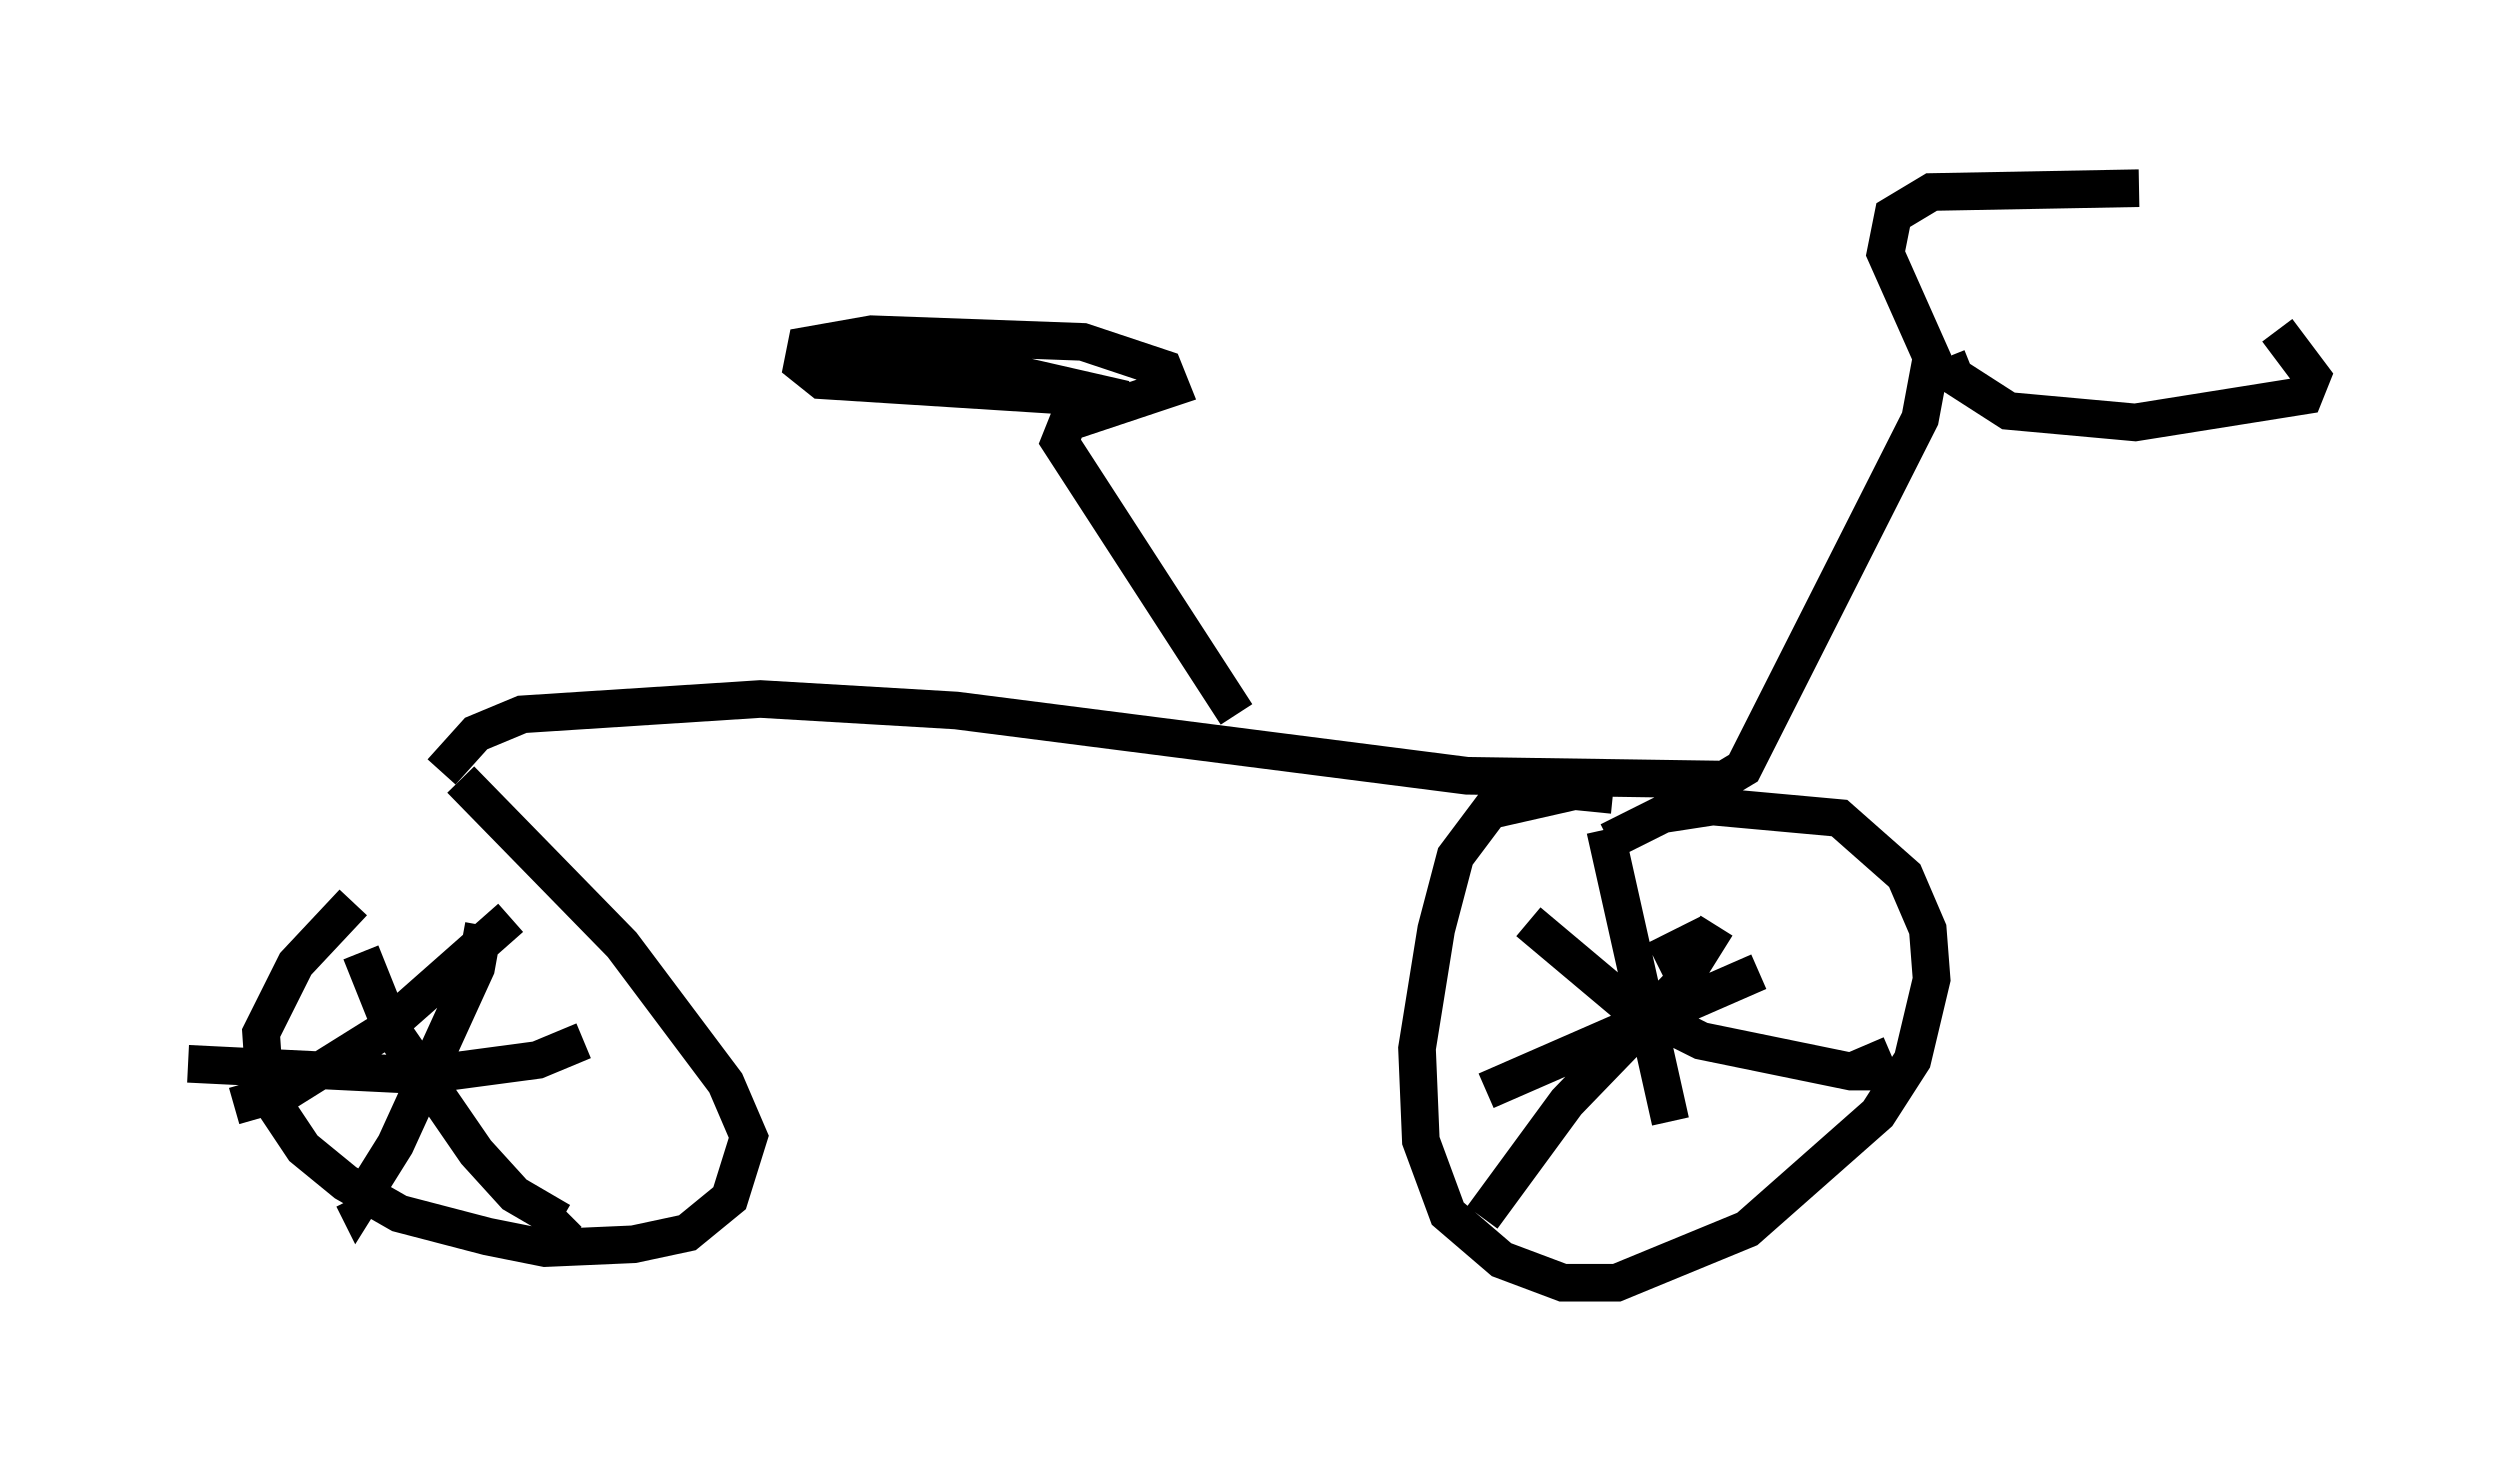 <?xml version="1.0" encoding="utf-8" ?>
<svg baseProfile="full" height="39.094" version="1.1" width="66.453" xmlns="http://www.w3.org/2000/svg" xmlns:ev="http://www.w3.org/2001/xml-events" xmlns:xlink="http://www.w3.org/1999/xlink"><defs /><rect fill="white" height="39.094" width="66.453" x="0" y="0" /><path d="M12.861, 22.048 m-3.471, 1.94 l-1.531, 1.633 -0.919, 1.838 l0.102, 1.531 1.021, 1.531 l1.123, 0.919 1.429, 0.817 l2.348, 0.613 1.531, 0.306 l2.348, -0.102 1.429, -0.306 l1.123, -0.919 0.51, -1.633 l-0.613, -1.429 -2.756, -3.675 l-4.288, -4.39 m1.327, 3.675 l-3.471, 3.063 -2.45, 1.531 l-1.429, 0.408 m3.369, -4.083 l0.817, 2.042 2.246, 3.267 l1.021, 1.123 1.225, 0.715 l0.204, -0.204 m0.408, -4.594 l-1.225, 0.51 -3.063, 0.408 l-6.227, -0.306 m7.861, -3.675 l-0.204, 1.123 -2.144, 4.696 l-1.021, 1.633 -0.102, -0.204 m2.348, -11.331 l0.919, -1.021 1.225, -0.51 l6.329, -0.408 5.206, 0.306 l13.577, 1.735 6.84, 0.102 l0.51, -0.306 4.696, -9.29 l0.306, -1.633 -1.225, -2.756 l0.204, -1.021 1.021, -0.613 l5.513, -0.102 m-5.104, 4.492 l0.204, 0.51 1.429, 0.919 l3.369, 0.306 4.492, -0.715 l0.204, -0.51 -0.919, -1.225 m-17.661, 12.352 l-1.021, -0.102 -2.246, 0.51 l-0.919, 1.225 -0.51, 1.94 l-0.51, 3.165 0.102, 2.45 l0.715, 1.94 1.429, 1.225 l1.633, 0.613 1.429, 0.0 l3.471, -1.429 3.471, -3.063 l0.919, -1.429 0.51, -2.144 l-0.102, -1.327 -0.613, -1.429 l-1.735, -1.531 -3.369, -0.306 l-1.327, 0.204 -1.429, 0.715 m-0.102, -0.306 l1.735, 7.758 m2.348, -3.981 l-7.248, 3.165 m4.492, -3.471 l1.429, -0.715 m0.204, -0.204 l-1.021, 1.633 -2.96, 3.063 l-2.246, 3.063 m1.225, -7.861 l2.552, 2.144 2.042, 1.021 l3.981, 0.817 0.715, 0.0 l-0.306, -0.715 m-16.742, -8.779 l-4.696, -7.248 0.204, -0.51 l2.756, -0.919 -0.204, -0.51 l-2.144, -0.715 -5.615, -0.204 l-1.735, 0.306 -0.102, 0.51 l0.51, 0.408 8.065, 0.51 l-3.573, -0.817 -4.39, 0.102 " fill="none" stroke="black" stroke-width="1" /></svg>